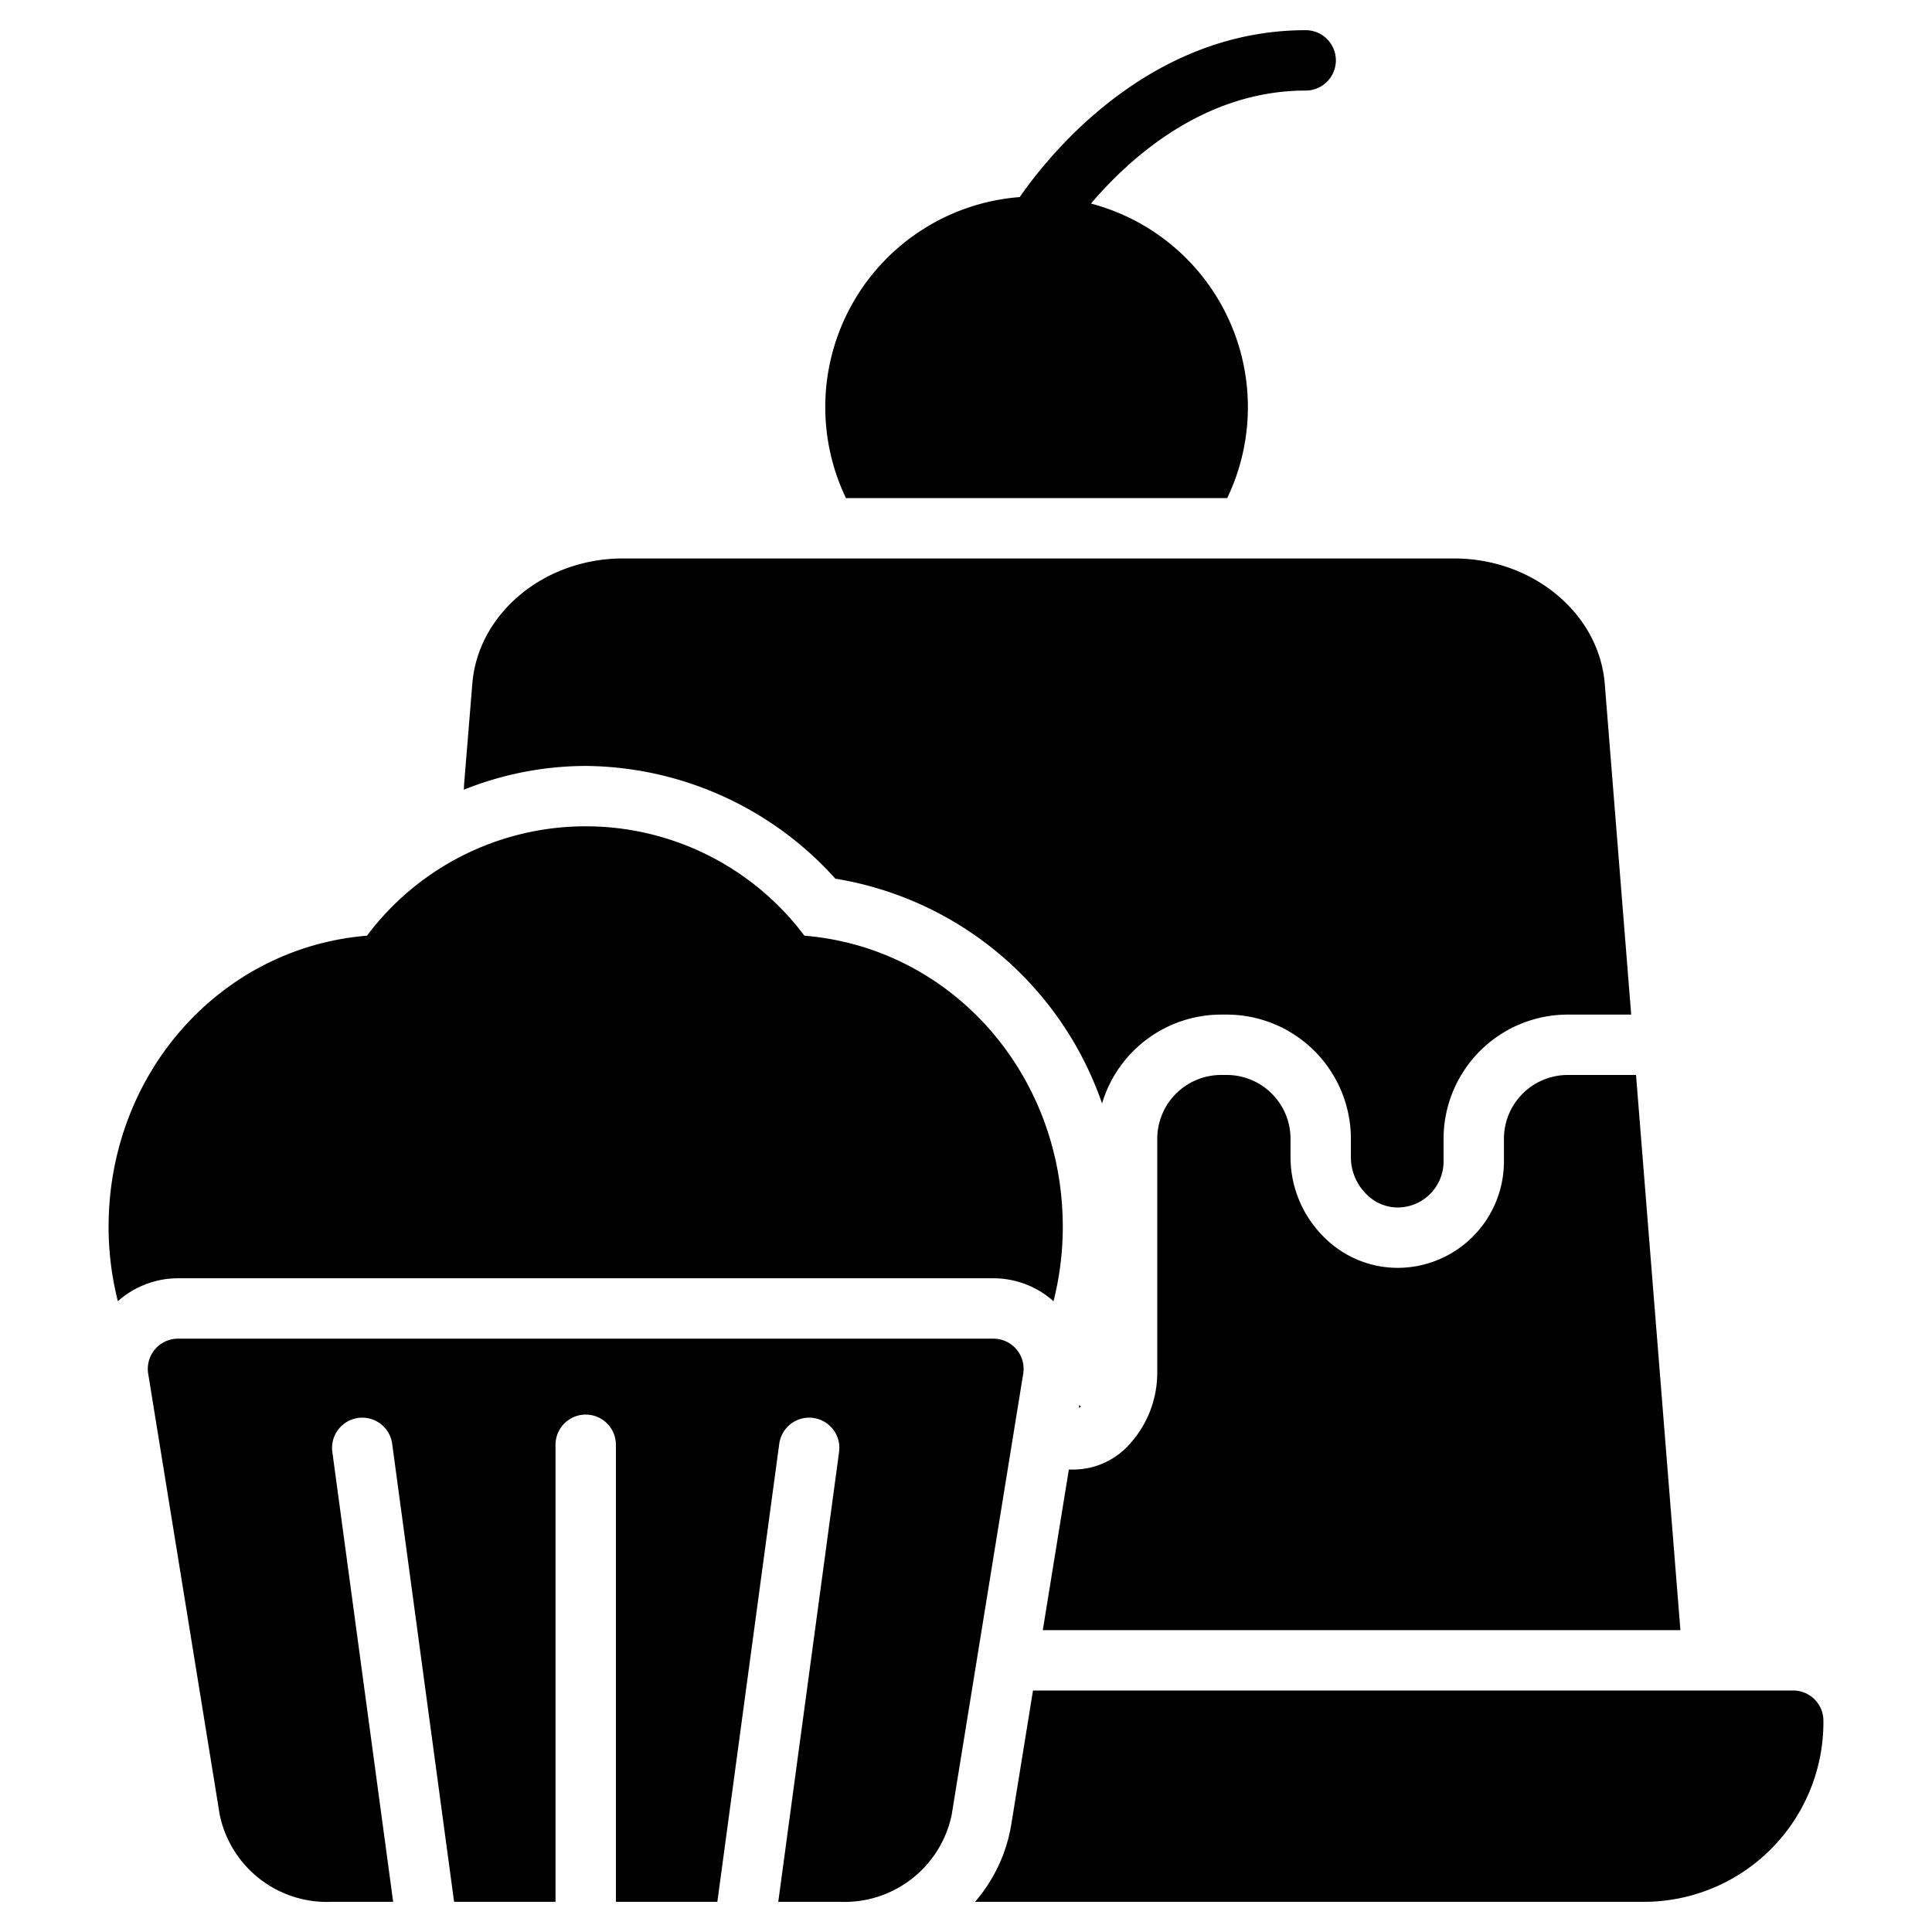 <?xml version="1.0" encoding="UTF-8"?>
<svg xmlns="http://www.w3.org/2000/svg" viewBox="0 0 128 128" width="512" height="512"><g id="Dessert"><path d="M71.475,93.276a1.044,1.044,0,0,0,.148-.083l-.118-.105Z"/><path d="M55.344,58.214A22.541,22.541,0,0,1,73.014,73.107a8.242,8.242,0,0,1,7.886-5.888h.369A8.235,8.235,0,0,1,89.5,75.44v1.242a3.447,3.447,0,0,0,1.055,2.462,2.906,2.906,0,0,0,2.125.854,3.051,3.051,0,0,0,2.96-3.068V75.44a8.235,8.235,0,0,1,8.23-8.221h4.201l-1.751-21.909C105.947,40.65,101.566,37,96.345,37H41.265c-5.221,0-9.602,3.65-9.973,8.307l-.54,6.601c-.002.022-.004.044-.005.066l-.017.347a21.785,21.785,0,0,1,8.074-1.575A22.478,22.478,0,0,1,55.344,58.214Z"/><path d="M99.64,75.44v1.489a7.053,7.053,0,0,1-6.82,7.066,6.884,6.884,0,0,1-5.043-1.975A7.466,7.466,0,0,1,85.5,76.683V75.44a4.23,4.23,0,0,0-4.23-4.221h-.369a4.235,4.235,0,0,0-4.23,4.23V90.93a7.031,7.031,0,0,1-2.047,4.975c-.013.014-.026.027-.039.04a4.992,4.992,0,0,1-3.559,1.416h-.212L69.088,108h42.243l-2.94-36.78h-4.52A4.23,4.23,0,0,0,99.64,75.44Z"/><path d="M67.34,89.394a2.002,2.002,0,0,0-1.523-.704H11.793a2.001,2.001,0,0,0-1.975,2.32l4.737,29.212A7.252,7.252,0,0,0,21.984,126h4.063L22.018,96.192a2,2,0,1,1,3.965-.535L30.085,126h6.72V95.72a2,2,0,0,1,4,0V126h6.721L51.627,95.657a2,2,0,0,1,3.965.535L51.562,126H55.626a7.251,7.251,0,0,0,7.428-5.778L67.791,91.01A2,2,0,0,0,67.34,89.394Z"/><path d="M65.816,84.689a5.985,5.985,0,0,1,3.982,1.521,20.154,20.154,0,0,0,.615-4.916c0-10.226-7.442-18.513-17.12-19.302a18.108,18.108,0,0,0-28.979,0c-9.678.789-17.12,9.076-17.12,19.302a20.154,20.154,0,0,0,.615,4.916,5.985,5.985,0,0,1,3.982-1.521Z"/><path d="M81.306,33a13.944,13.944,0,0,0-9.025-19.512C74.8,10.518,79.743,6,86.505,6a2,2,0,0,0,0-4C76.116,2,69.515,10.237,67.559,13.057A13.955,13.955,0,0,0,56.046,33Z"/><path d="M118.805,112H68.439l-1.437,8.862A10.428,10.428,0,0,1,64.601,126h44.444a11.895,11.895,0,0,0,11.76-12A2,2,0,0,0,118.805,112Z"/></g></svg>
